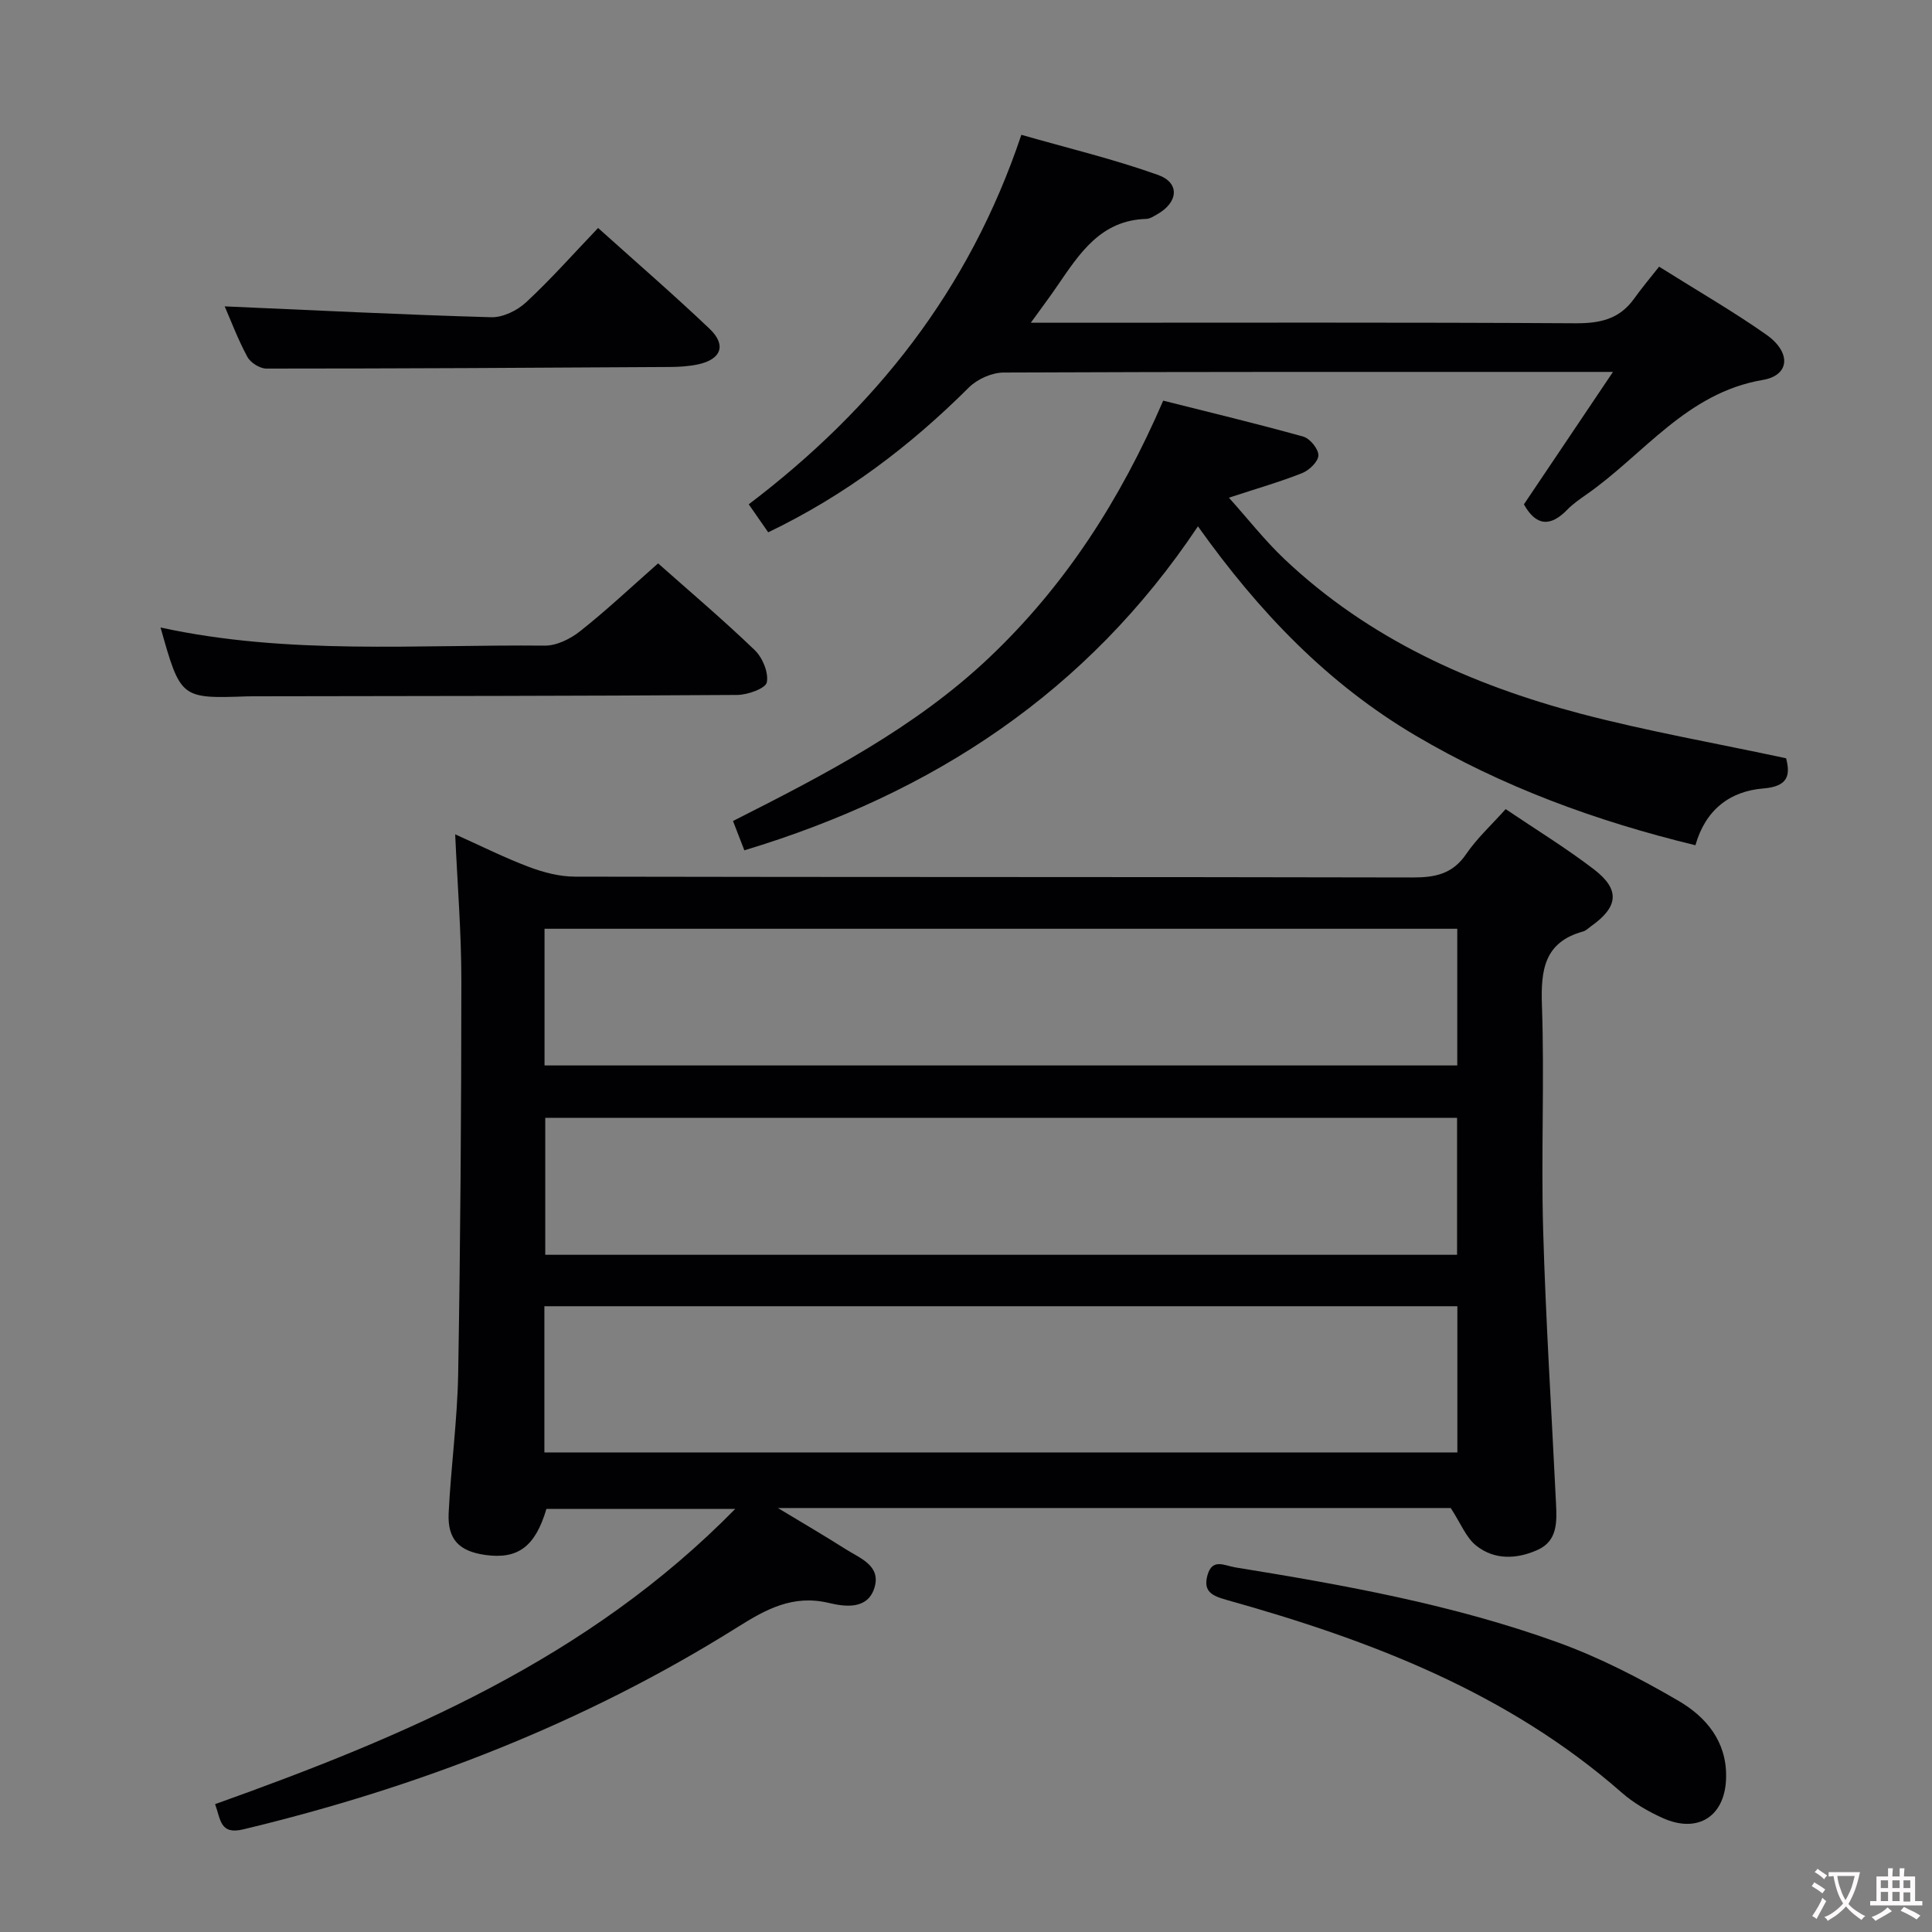 <svg enable-background="new 0 0 400 400" viewBox="0 0 400 400" xmlns="http://www.w3.org/2000/svg"><rect x="0" y="0" width="400" height="400" fill="#808080" stroke="none"/><g fill="#010103"><path d="m94.24 172.74c5.29 2.37 10.18 4.83 15.27 6.75 3.02 1.14 6.36 2.01 9.55 2.01 57.81.12 115.62.04 173.43.17 4.66.01 8.26-.72 11.07-4.85 2.22-3.26 5.22-6 8.17-9.3 6.21 4.19 12.46 8.02 18.24 12.44 5.5 4.2 5.12 7.79-.55 11.8-.54.38-1.05.92-1.66 1.09-8.05 2.22-8.77 7.97-8.52 15.27.54 15.47-.19 30.99.25 46.47.54 18.93 1.76 37.85 2.67 56.77.18 3.73.31 7.66-3.77 9.51-4.31 1.95-8.97 2.17-12.78-.88-2.08-1.66-3.16-4.57-5.25-7.77-45.05 0-91.49 0-139.3 0 5.31 3.21 9.72 5.78 14.03 8.52 3 1.9 7.39 3.42 5.94 8.03-1.44 4.58-6.19 3.87-9.43 3.1-7.43-1.76-12.96 1.28-18.9 5.01-31.67 19.87-66.06 33.17-102.34 41.87-4.85 1.16-4.65-2.05-5.83-5.22 39.19-14.01 77.16-30 107.7-61.13-13.72 0-26.39 0-39.1 0-2.3 7.79-5.88 10.5-12.7 9.53-5.38-.77-7.8-3.21-7.54-8.67.47-9.62 1.8-19.22 1.97-28.83.46-27.13.65-54.27.66-81.41 0-9.92-.81-19.84-1.28-30.28zm18.47 97.7v30.27h189.02c0-10.2 0-20.1 0-30.27-63 0-125.73 0-189.02 0zm.03-78.15v28.3h188.97c0-9.59 0-18.83 0-28.3-63.03 0-125.78 0-188.97 0zm188.93 67.5c0-9.73 0-18.96 0-28.36-63.08 0-125.83 0-188.78 0v28.36z"/><path d="m369.79 156.99c.89 3.42.5 5.83-4.69 6.25-7.01.56-12.03 4.49-14.08 11.76-20.59-5-39.97-12.1-57.99-22.74-18.09-10.69-32.31-25.44-45.01-43.29-22.89 34.31-54.82 55.28-93.91 67.08-.66-1.7-1.4-3.62-2.35-6.07 18.91-9.57 37.68-19.24 53.15-33.93 15.55-14.77 26.98-32.4 35.92-53.1 9.57 2.41 19.34 4.75 29.01 7.45 1.38.39 3.15 2.57 3.12 3.88-.02 1.28-1.9 3.09-3.36 3.67-4.61 1.83-9.4 3.2-15.17 5.09 3.91 4.35 7.44 8.88 11.57 12.78 17.37 16.41 38.5 25.93 61.24 31.94 13.91 3.65 28.13 6.14 42.55 9.23z"/><path d="m315.51 104.42c6.05-8.99 11.93-17.74 18.44-27.42-2.82 0-4.26 0-5.7 0-40.16 0-80.32-.05-120.47.13-2.43.01-5.44 1.36-7.18 3.09-12.13 12.08-25.54 22.3-41.55 29.99-1.2-1.73-2.48-3.57-4.03-5.8 26.07-19.78 45.64-44.25 56.44-76.5 9.47 2.72 19.07 5.01 28.3 8.31 4.57 1.63 4.19 5.68-.15 8.13-.72.41-1.5.94-2.27.97-9.5.27-13.88 7.23-18.49 13.95-1.55 2.27-3.21 4.47-5.43 7.55h6.3c35.49 0 70.98-.1 106.47.11 5.05.03 9.08-.84 12.1-5.05 1.65-2.31 3.49-4.48 5.21-6.67 8.2 5.16 15.43 9.31 22.21 14.09 5.17 3.64 4.89 8.41-.74 9.36-15.83 2.69-24.65 15.46-36.56 23.75-1.36.95-2.75 1.92-3.91 3.1-3.47 3.59-6.46 3.46-8.99-1.09z"/><path d="m357.37 367.89c-.08 8.07-5.76 11.85-13.16 8.5-3-1.36-5.99-3.09-8.45-5.25-23.63-20.73-52.06-31.57-81.72-39.87-3.03-.85-5.03-1.71-4.03-5.2 1.01-3.51 3.52-1.92 5.68-1.57 22.63 3.66 45.2 7.72 66.81 15.53 8.67 3.13 17.02 7.44 25 12.1 5.67 3.3 10 8.37 9.87 15.76z"/><path d="m136.25 116.64c6.17 5.48 13.28 11.5 19.99 17.94 1.63 1.56 2.92 4.66 2.52 6.69-.25 1.26-3.96 2.6-6.13 2.61-33.27.22-66.55.23-99.83.28-.5 0-1 0-1.5.01-13.9.48-13.9.49-18.06-14.25 26.41 5.75 53.05 3.49 79.56 3.75 2.45.02 5.31-1.4 7.31-2.99 5.45-4.31 10.53-9.09 16.14-14.04z"/><path d="m46.52 63.43c18.43.8 36.8 1.73 55.17 2.25 2.42.07 5.41-1.39 7.24-3.1 5.1-4.73 9.73-9.97 14.9-15.38 7.85 7.06 15.63 13.79 23.08 20.87 3.54 3.37 2.43 6.33-2.38 7.37-1.93.41-3.95.53-5.93.54-27.82.17-55.63.33-83.45.33-1.35 0-3.29-1.22-3.93-2.42-1.97-3.64-3.43-7.54-4.7-10.46z"/></g><path d="m377.9 391.2c-.2.3-.4.5-.6.8-.7-.6-1.4-1-2.2-1.5.2-.3.4-.5.5-.8.6.4 1.4.8 2.3 1.5zm-1.8 6.1c-.2-.2-.5-.4-.9-.6.4-.6.8-1.2 1.2-1.9s.7-1.3.9-1.9c.3.3.5.5.8.7-.7 1.3-1.4 2.6-2 3.7zm2.2-9c-.3.3-.5.5-.6.8-.6-.6-1.3-1.1-2-1.5.3-.3.5-.5.6-.7.6.5 1.3.9 2 1.4zm.3.2v-.9h2 4.5c-.3 1.3-.6 2.5-1 3.6s-.9 2.1-1.4 3c.4.5 1 1 1.6 1.4s1.2.8 1.9 1.1c-.3.2-.5.4-.8.8-.4-.3-1-.7-1.6-1.2s-1.2-1.1-1.6-1.6c-.5.6-1.1 1.1-1.7 1.6s-1.4.9-2.1 1.4c-.1-.3-.3-.5-.7-.8.6-.2 1.2-.5 1.9-1s1.4-1.1 2-1.8c-.5-.8-.9-1.6-1.2-2.5s-.6-2-.8-3.2c-.4.1-.7.1-1 .1zm2.5 2.7c.3 1 .7 1.7 1 2.2.3-.5.6-1.1 1-2s.6-1.9.9-3h-3.2-.4c.1.9.3 1.8.7 2.8z" fill="#fcfafa"/><path d="m396.5 388.5v1.5 3.6h1.5v.9c-.4 0-1 0-1.7 0h-7.9c-.5 0-.9 0-1.2 0v-.9h1.3v-3.5c0-.7 0-1.2 0-1.6h2.4c0-.8 0-1.4 0-1.7h1c0 .3-.1.8-.1 1.7h1.5c0-.8 0-1.4 0-1.7h1c0 .3-.1.9-.1 1.7zm-8.2 9.2c-.2-.3-.5-.5-.8-.8.8-.3 1.4-.6 1.9-.9s1-.7 1.4-1.1c.3.3.6.5.9.8-1.6 1-2.8 1.6-3.4 2zm2.6-6.8v-1.6h-1.5v1.6zm0 2.7v-1.9h-1.5v1.9zm2.4-2.7v-1.6h-1.5v1.6zm0 2.7v-1.9h-1.5v1.9zm.2 2 .7-.8c.4.2.9.5 1.6.8s1.3.7 1.8 1c-.3.3-.5.5-.8.8-.4-.3-1.5-1-3.3-1.8zm2-4.7v-1.6h-1.4v1.6zm0 2.8v-1.9h-1.4v1.9z" fill="#fcfafa"/></svg>